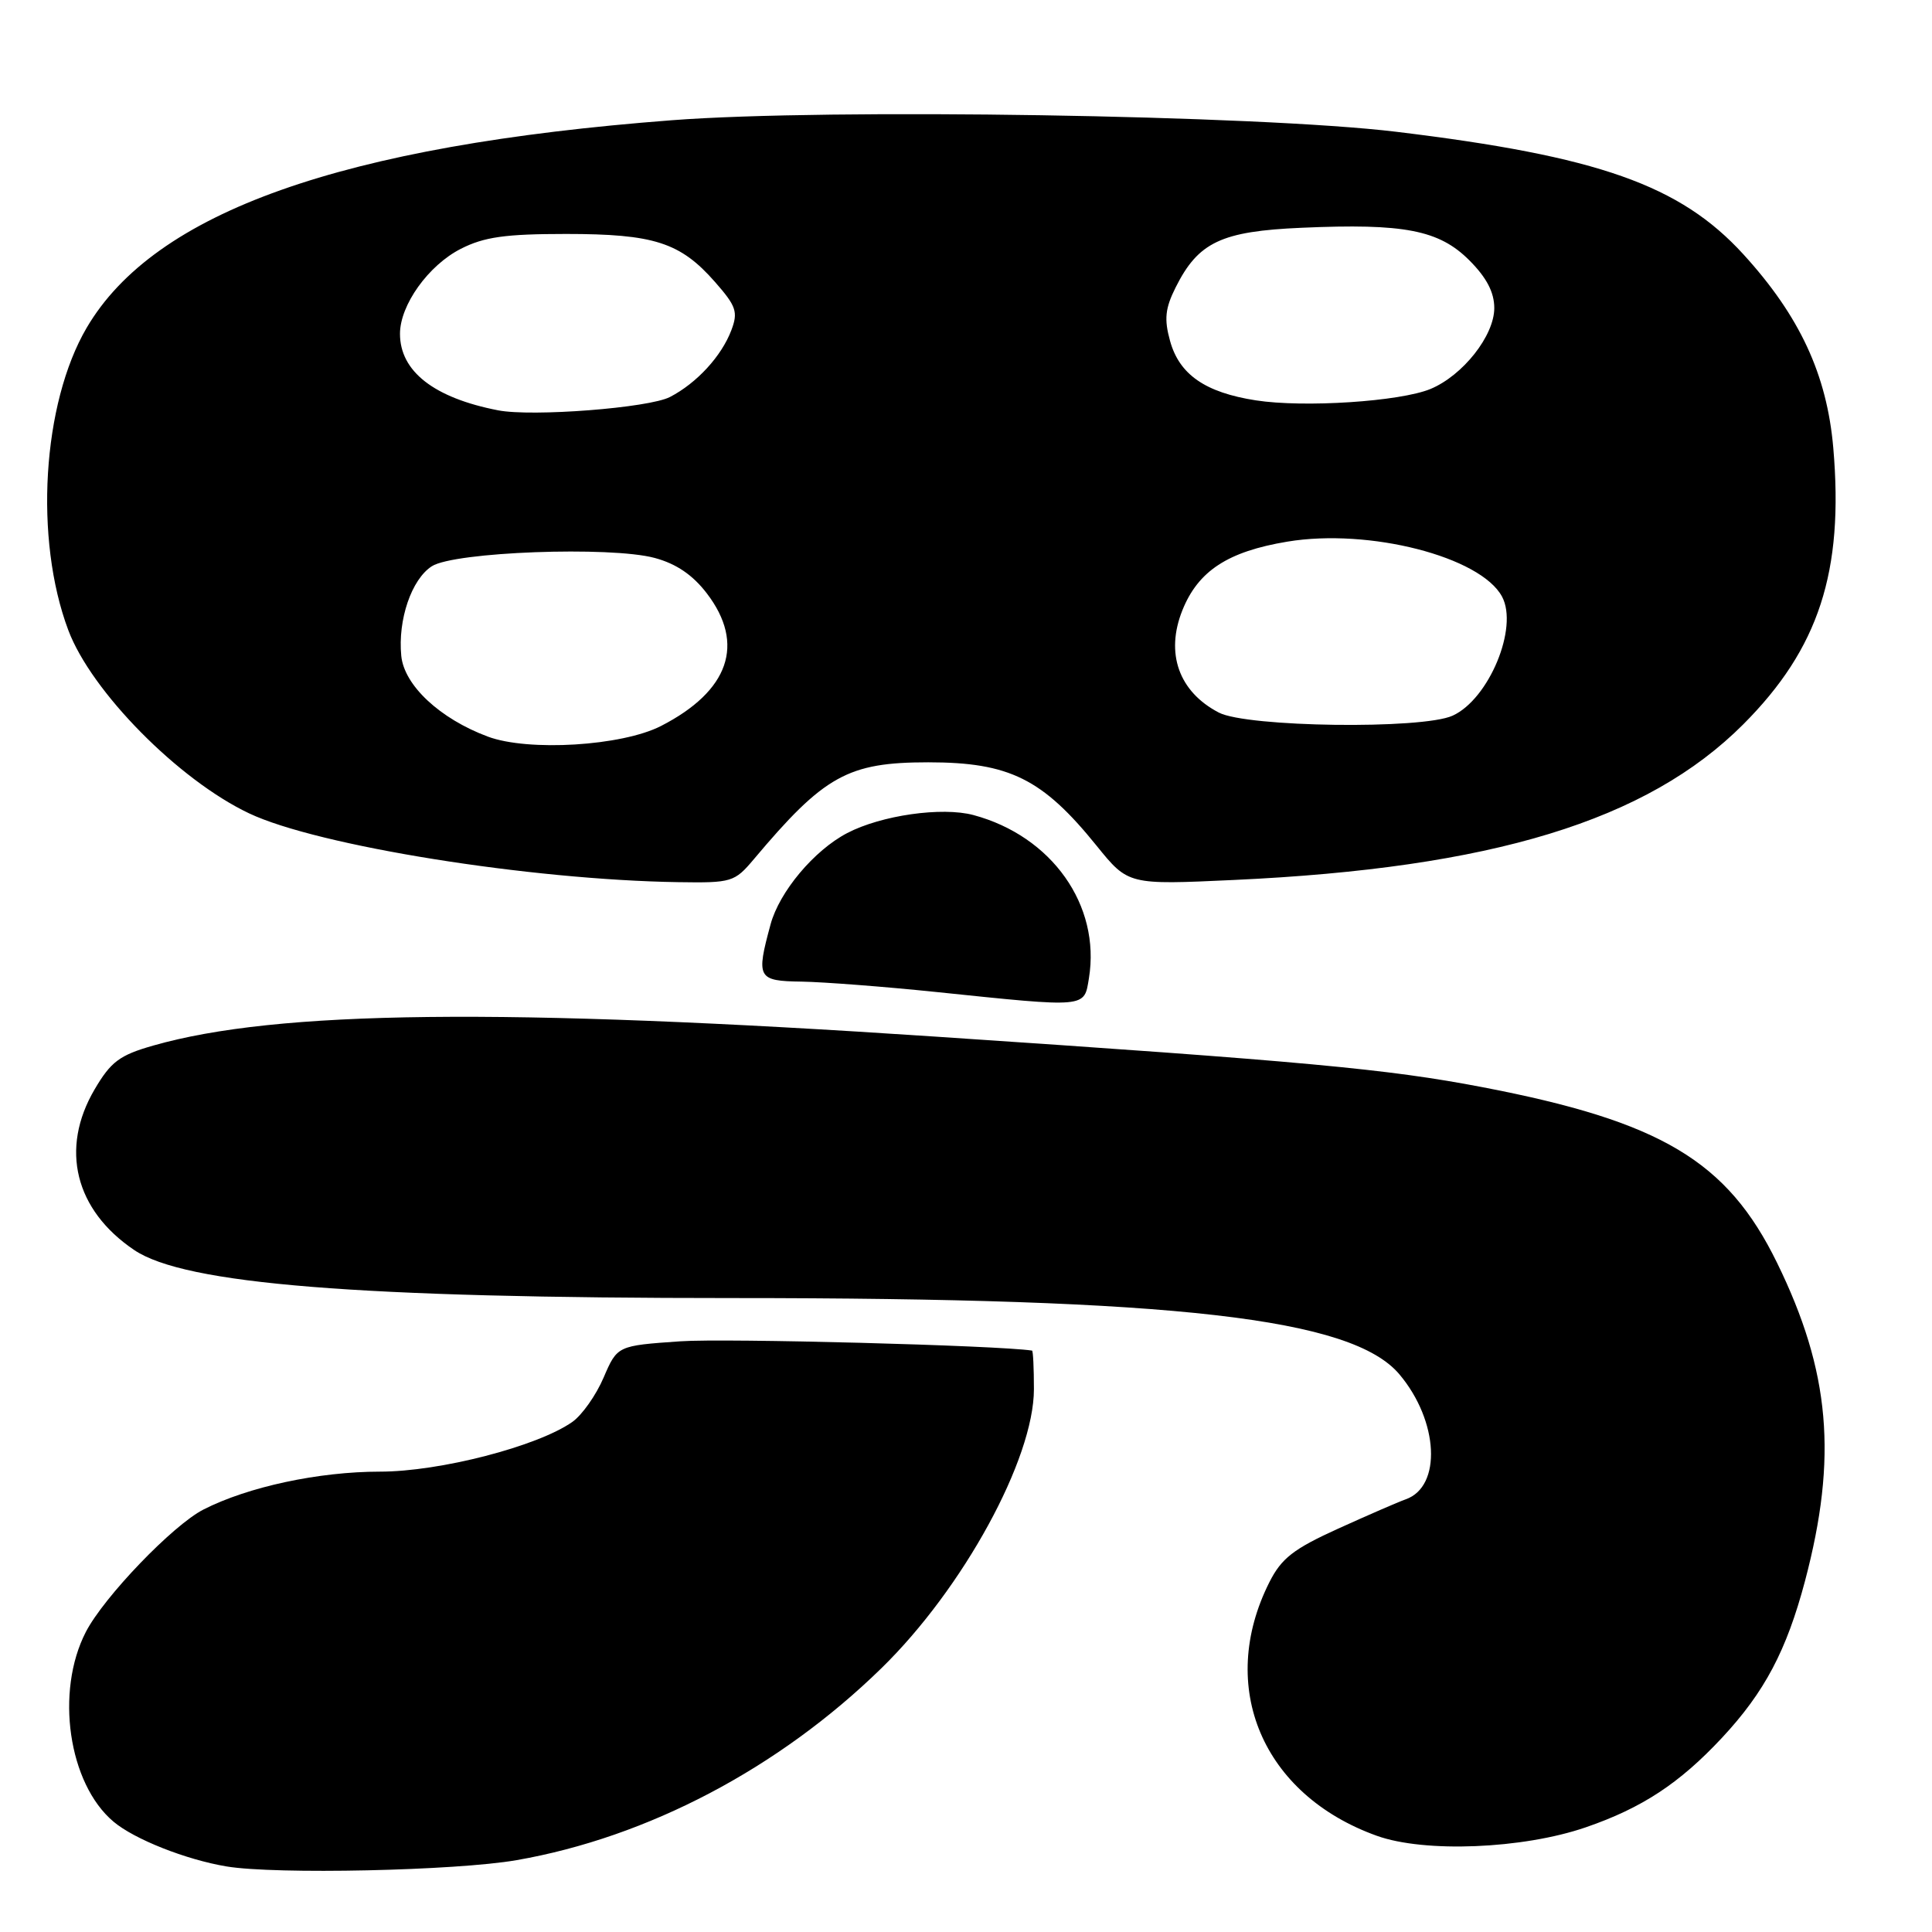 <?xml version="1.0" encoding="UTF-8" standalone="no"?>
<!DOCTYPE svg PUBLIC "-//W3C//DTD SVG 1.1//EN" "http://www.w3.org/Graphics/SVG/1.1/DTD/svg11.dtd" >
<svg xmlns="http://www.w3.org/2000/svg" xmlns:xlink="http://www.w3.org/1999/xlink" version="1.1" viewBox="0 0 256 256">
 <g >
 <path fill="currentColor"
d=" M 68.45 246.48 C 85.84 243.45 103.22 234.30 116.79 221.05 C 127.63 210.47 137.00 193.32 137.00 184.07 C 137.00 181.28 136.89 178.98 136.75 178.96 C 132.26 178.27 96.11 177.31 90.15 177.73 C 81.80 178.31 81.80 178.31 79.98 182.54 C 78.99 184.86 77.12 187.51 75.84 188.41 C 71.23 191.65 58.29 195.00 50.34 195.00 C 42.23 195.00 32.86 197.01 26.96 200.02 C 22.91 202.09 13.79 211.58 11.38 216.23 C 7.29 224.15 9.06 236.35 15.04 241.38 C 17.80 243.71 24.63 246.41 30.00 247.31 C 36.50 248.40 60.41 247.88 68.45 246.48 Z  M 210.12 242.13 C 217.57 239.57 222.54 236.30 228.16 230.28 C 233.82 224.21 236.72 218.72 239.17 209.50 C 243.51 193.10 242.51 181.72 235.47 167.33 C 228.87 153.83 220.11 148.60 196.45 144.06 C 183.86 141.64 172.89 140.63 124.00 137.36 C 66.57 133.52 36.67 133.86 20.28 138.55 C 15.84 139.82 14.69 140.68 12.53 144.36 C 7.92 152.22 9.93 160.34 17.79 165.64 C 24.50 170.16 47.43 172.00 97.00 172.00 C 155.96 172.00 179.17 174.65 185.44 182.12 C 190.64 188.30 191.07 196.98 186.26 198.67 C 185.29 199.01 181.27 200.76 177.32 202.55 C 171.39 205.24 169.80 206.48 168.20 209.65 C 161.22 223.50 167.28 237.81 182.43 243.25 C 188.76 245.53 201.78 245.00 210.12 242.13 Z  M 144.29 129.61 C 145.86 119.95 139.37 110.79 128.99 108.00 C 124.82 106.88 116.76 108.03 112.25 110.39 C 107.87 112.68 103.27 118.16 102.10 122.50 C 100.17 129.61 100.37 129.99 106.25 130.07 C 109.14 130.12 117.12 130.73 124.00 131.44 C 144.18 133.53 143.64 133.58 144.29 129.61 Z  M 99.87 113.87 C 109.21 102.76 112.35 101.01 123.00 101.01 C 133.75 101.01 138.14 103.19 145.31 112.07 C 149.50 117.25 149.50 117.25 163.50 116.60 C 197.73 115.02 218.24 108.75 230.99 95.98 C 241.01 85.94 244.33 75.76 242.92 59.35 C 242.08 49.64 238.47 41.87 231.00 33.69 C 222.62 24.52 211.80 20.70 185.00 17.46 C 166.71 15.25 109.76 14.34 89.04 15.93 C 45.28 19.28 20.48 28.08 11.48 43.44 C 5.60 53.48 4.51 71.42 9.05 83.50 C 12.10 91.63 23.67 103.35 33.00 107.77 C 42.08 112.08 70.23 116.59 89.87 116.89 C 96.95 117.00 97.33 116.88 99.87 113.87 Z  M 64.63 97.60 C 58.28 95.23 53.55 90.81 53.17 86.90 C 52.70 82.12 54.53 76.76 57.22 75.03 C 60.19 73.12 80.87 72.35 86.75 73.93 C 89.62 74.70 91.81 76.20 93.67 78.64 C 98.78 85.33 96.61 91.57 87.58 96.20 C 82.41 98.85 70.01 99.61 64.63 97.60 Z  M 161.50 94.42 C 156.20 91.66 154.39 86.57 156.67 80.87 C 158.76 75.65 162.69 73.08 170.58 71.77 C 181.41 69.97 196.20 73.77 199.03 79.06 C 201.23 83.16 197.29 92.64 192.48 94.83 C 188.44 96.67 165.22 96.36 161.50 94.42 Z  M 66.00 54.37 C 57.51 52.72 53.00 49.21 53.00 44.23 C 53.00 40.42 56.76 35.16 61.06 32.97 C 64.14 31.40 66.95 31.00 74.99 31.00 C 86.66 31.00 90.14 32.12 94.74 37.36 C 97.56 40.57 97.82 41.34 96.91 43.75 C 95.61 47.19 92.33 50.76 88.78 52.60 C 86.01 54.05 70.52 55.25 66.00 54.37 Z  M 166.41 53.05 C 159.70 52.01 156.27 49.63 155.04 45.18 C 154.24 42.30 154.39 40.86 155.77 38.10 C 158.77 32.09 161.81 30.64 172.48 30.18 C 186.06 29.58 190.68 30.48 194.69 34.49 C 196.98 36.78 198.00 38.73 198.00 40.82 C 198.00 44.48 193.84 49.75 189.55 51.54 C 185.51 53.21 172.78 54.04 166.41 53.05 Z "/>
</g>
</svg>